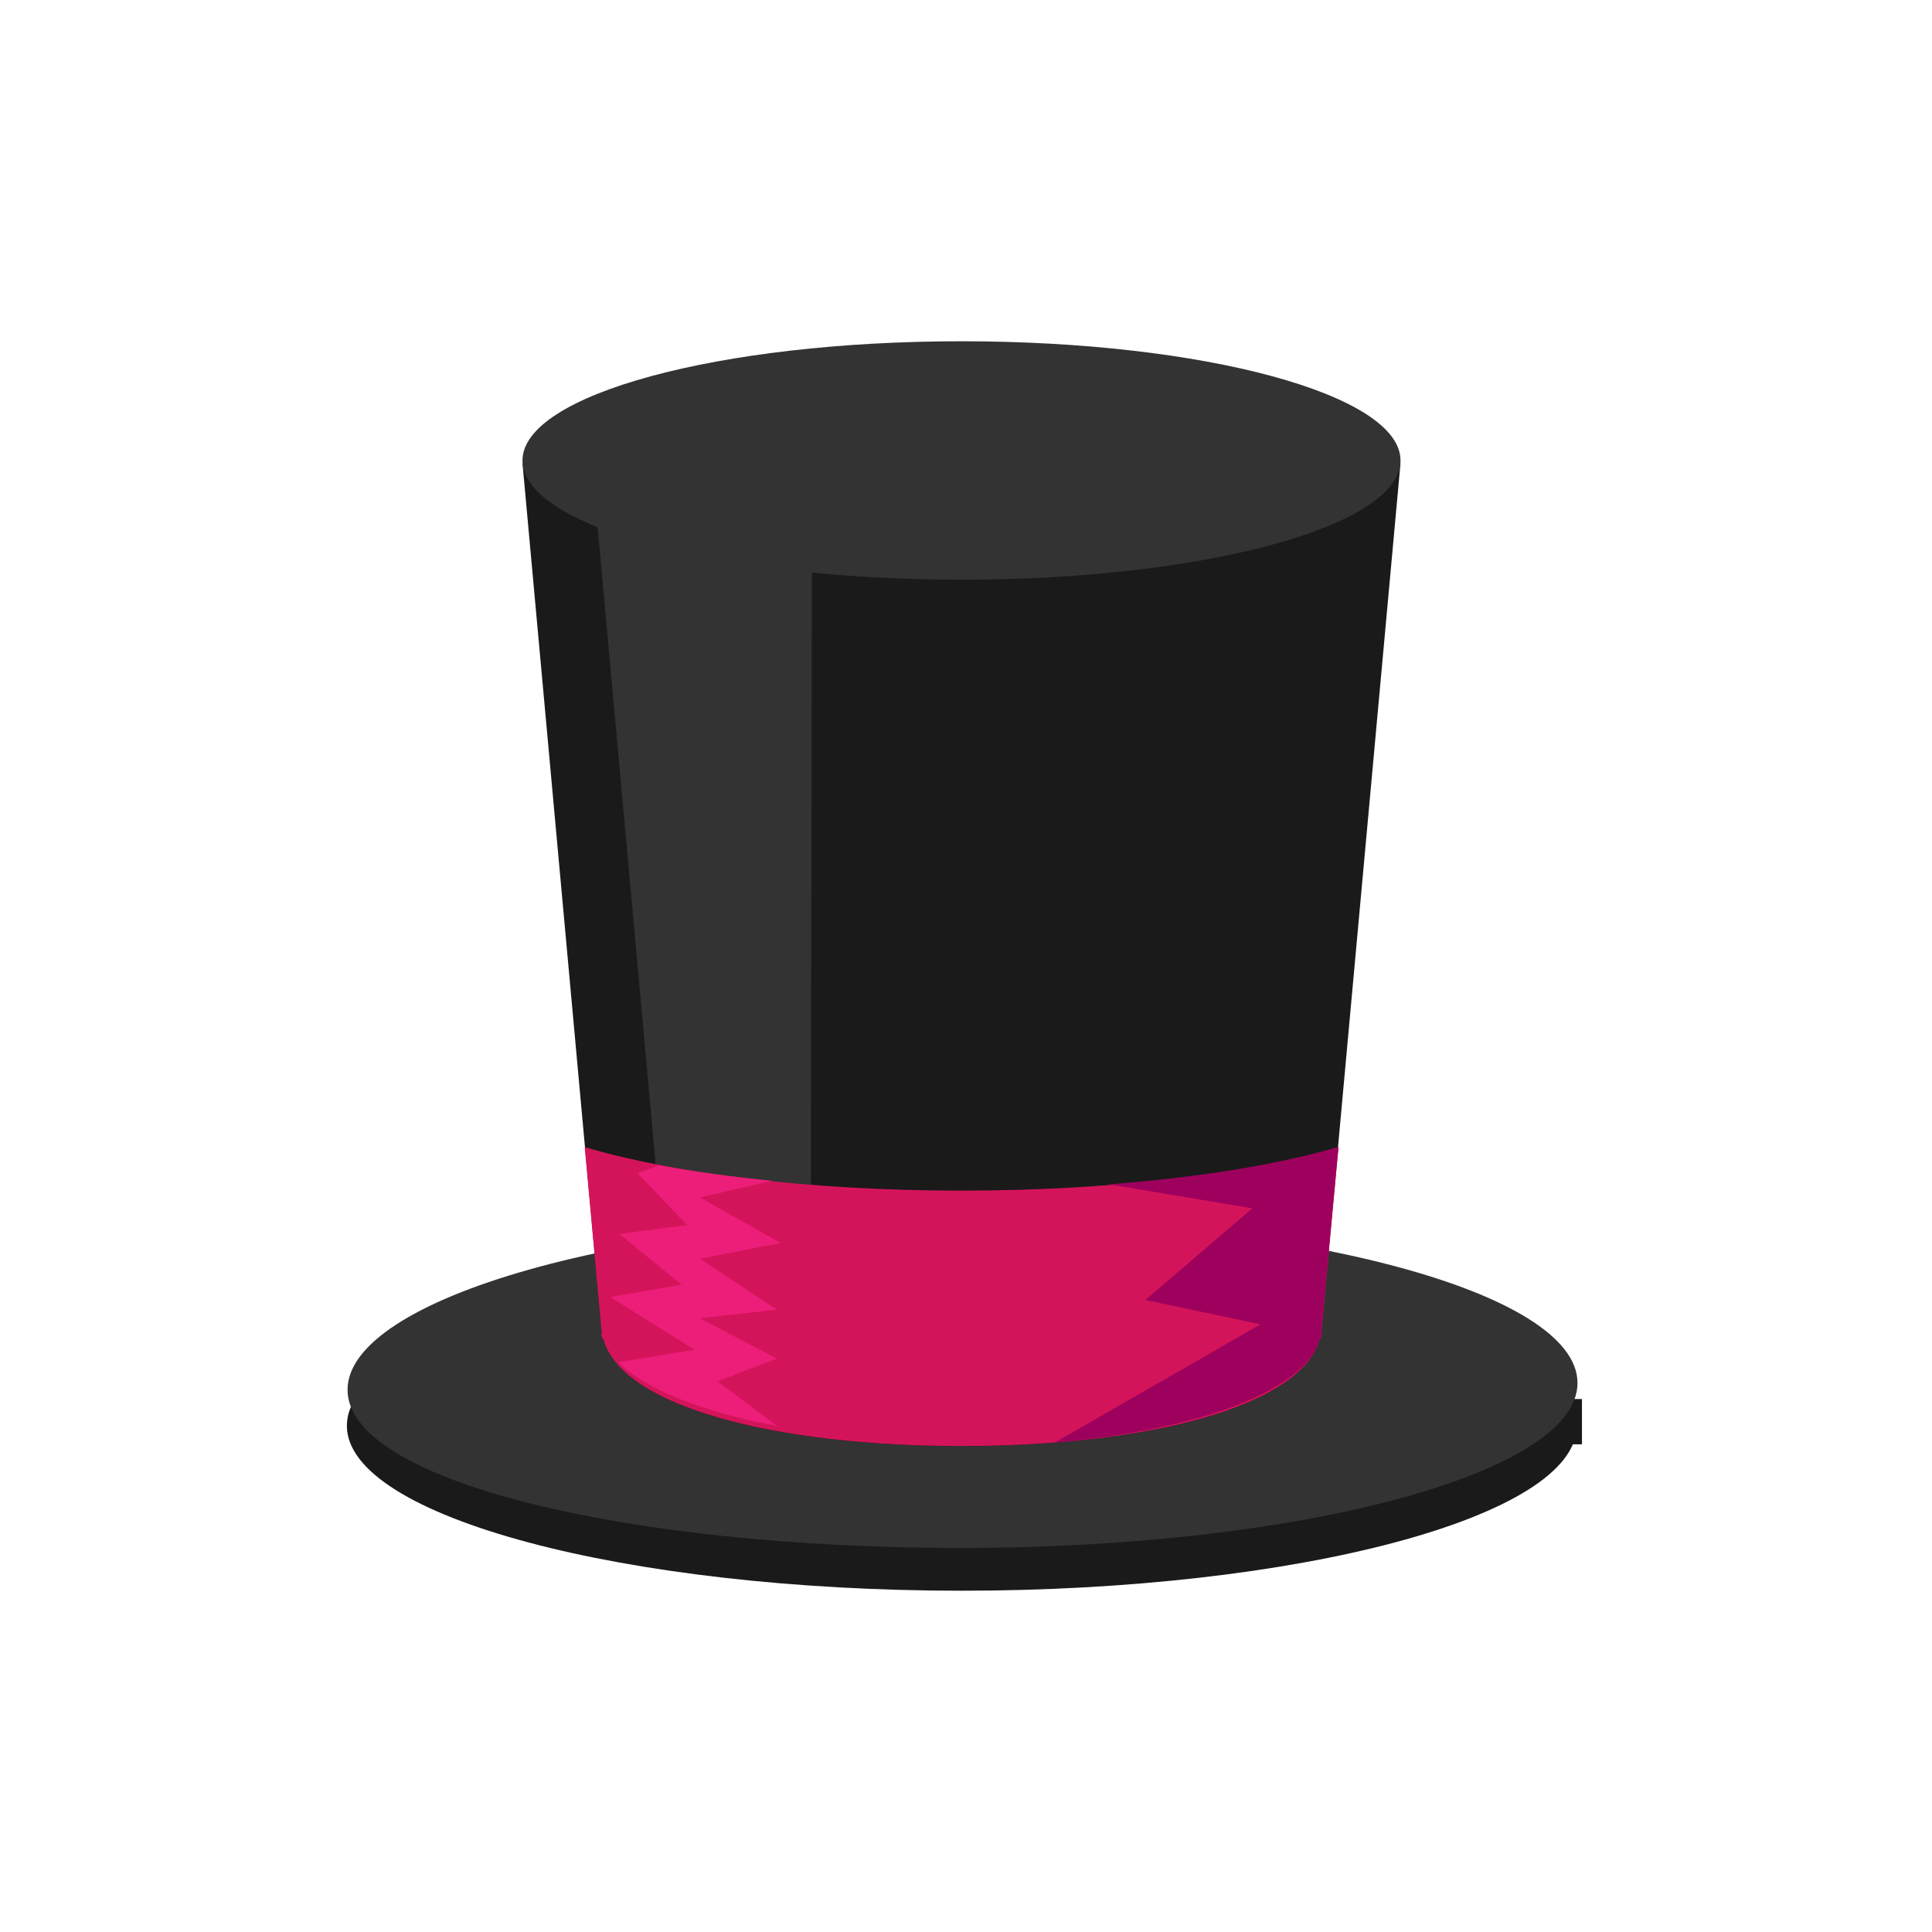 <svg xmlns="http://www.w3.org/2000/svg" width="256" height="256" viewBox="0 0 256 256"><path fill="#1A1A1A" d="M46.62 185.38h163v6h-163zm162.312 3.54c0 12.07-37.053 21.858-81.53 21.858-44.474 0-81.44-9.787-81.44-21.857 0-12.08 36.967-21.85 81.44-21.85 44.477 0 81.53 9.78 81.53 21.86z"/><path fill="#333" d="M209.027 183.253c0 12.072-37.148 21.86-81.625 21.86-44.475 0-81.35-8.89-81.35-20.96 0-12.075 36.875-22.76 81.35-22.76 44.477 0 81.625 9.78 81.625 21.86z"/><path fill="#1A1A1A" d="M175.076 176.248L185.574 61.38H69.232l10.496 114.87c0 .088-.04.355-.04.453 0 .374.09.68.173.68h.07c2.35 9 22.71 14.245 47.48 14.245s45.13-5.244 47.48-14.244h.03l.04.09c.08-.37.18-.653.18-1.03 0-.098-.04-.104-.04-.192z"/><path fill="#333" d="M107.43 166.312l-19.377.863L78.547 62.78l29.058-1.292zM185.574 61.02c0 8.72-26.047 15.792-58.172 15.792-32.127 0-58.17-7.073-58.17-15.793 0-8.73 26.043-15.8 58.17-15.8 32.125 0 58.172 7.06 58.172 15.79z"/><path fill="#D4145A" d="M177.332 151.997c-11.867 3.514-29.797 5.768-49.93 5.768s-38.06-2.254-49.926-5.768l2.252 24.602c0 .09-.04.18-.04.27 0 .37.09.22.173.59l.04-.09h.03c2.35 9 22.71 14.24 47.48 14.24s45.13-5.25 47.48-14.25h.03l.04.09c.08-.37.18-.48.18-.86 0-.09-.04-.06-.04-.14l2.26-24.48z"/><path fill="#9E005D" d="M177.332 151.997c-7.854 2.283-18.39 4.015-30.426 4.93l19.035 3.18-14.18 12.15 15.27 3.22-27.27 15.666c18.9-1.645 33.18-6.762 35.13-13.762h.03l.04-.12c.08-.36.18-.58.18-.94 0-.09-.04-.11-.04-.19l2.25-24.12z"/><path fill="#ED1E79" d="M87.395 154.37l-2.893 1.104 6.543 6.857-8.97 1.17 8.243 6.74-9.453 1.62 11.15 6.98-10.082 1.67c3.54 3.57 11.11 6.56 21.023 8.44l-7.912-5.92 7.88-3.01-10.18-5.34 10.18-1.16-10.18-6.73 10.663-2.09-10.662-6.04 9.605-2.2c-5.385-.53-10.436-1.21-14.955-2.04z"/></svg>
